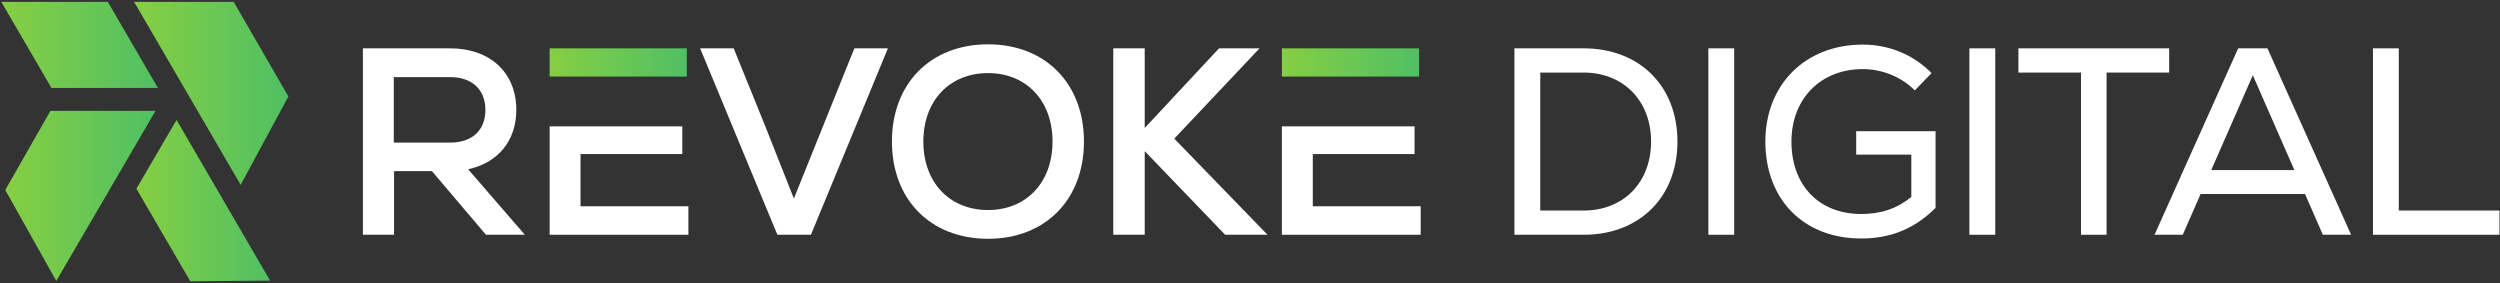 <svg class="w-full" xmlns="http://www.w3.org/2000/svg" width="100%" height="100%" viewBox="0 0 1095 124" fill="none">
												<rect x="0" y="0" width="1095" height="124" fill="#333333" stroke="none"/>
												<path d="M69.159 38.506H22.519L0.573 0.813H47.213L48.306 2.68L69.159 38.506Z" fill="url(#paint0_linear_26_619)"></path>
												<path d="M68.12 48.56L24.653 123.04L2.36 83.333L2.293 83.227L22.093 48.56H68.12Z" fill="url(#paint1_linear_26_619)"></path>
												<path d="M118.306 122.907L83.333 123.187L82.96 122.533L60.133 83.333L59.747 82.653L77.333 52.533L95.267 83.333L99.867 91.24L118.306 122.907Z" fill="url(#paint2_linear_26_619)"></path>
												<path d="M126.319 42.253V42.267L126.039 42.773L105.413 80.973L58.733 0.813H102.359C103.106 2.093 103.946 3.587 104.919 5.267C109.893 13.88 117.719 27.413 126.319 42.253Z" fill="url(#paint3_linear_26_619)"></path>
												<path d="M197.107 33.773H172.48V62.467H197.107C206.787 62.467 212.613 57.093 212.613 48.12C212.613 39.253 206.787 33.773 197.107 33.773ZM189.173 74.947H172.6V102.826H158.947V21.173H197.213C214.72 21.173 226.147 31.906 226.147 48.12C226.147 61.653 218.107 71.333 205.04 74.133L229.88 102.826H212.853L189.173 74.947Z" fill="#ffffff"></path>
												<path d="M300.827 21.173H240.747V33.533H300.827V21.173Z" fill="url(#paint4_linear_26_619)"></path>
												<path d="M254.267 90.347V67.48H298.84V55.346H240.747V102.826H301.52V90.347H254.267Z" fill="#ffffff"></path>
												<path d="M388.906 21.173L355.186 102.826H340.493L306.653 21.173H321.36L335.12 55.12L347.72 86.96L374.213 21.173H388.906Z" fill="#ffffff"></path>
												<path d="M461.013 62C461.013 44.147 449.573 32.013 432.773 32.013C415.866 32.013 404.426 44.147 404.426 62C404.426 79.853 415.866 91.986 432.773 91.986C449.573 91.986 461.013 79.853 461.013 62ZM390.667 62C390.667 36.573 407.573 19.413 432.773 19.413C457.866 19.413 474.773 36.573 474.773 62C474.773 87.427 457.866 104.586 432.773 104.586C407.573 104.586 390.667 87.427 390.667 62Z" fill="#ffffff"></path>
												<path d="M536.613 102.826L501.386 66.2V102.826H487.613V21.173H501.386V56.053L533.933 21.173H551.667L514.333 60.72L555.16 102.826H536.613Z" fill="#ffffff"></path>
												<path d="M621.56 21.173H561.466V33.533H621.56V21.173Z" fill="url(#paint5_linear_26_619)"></path>
												<path d="M575 90.347V67.48H619.573V55.346H561.466V102.826H622.253V90.347H575Z" fill="#ffffff"></path>
												<path d="M723.173 62C723.173 44.147 711.04 31.786 693.653 31.786H674.64V92.213H693.653C711.16 92.213 723.173 79.853 723.173 62ZM734.72 62C734.72 86.386 718.04 102.826 693.653 102.826H663.32V21.173H693.653C718.04 21.173 734.72 37.613 734.72 62Z" fill="#ffffff"></path>
												<path d="M748.267 21.173H759.573V102.826H748.267V21.173Z" fill="#ffffff"></path>
												<path d="M847.773 57.453V91.053C838.68 100.146 828.173 104.467 815.227 104.467C790.027 104.467 773.227 87.427 773.227 62C773.227 37.04 790.72 19.533 815.92 19.533C827.48 19.533 838.093 23.973 846.027 32.013L838.68 39.6C832.84 33.653 824.32 30.267 815.92 30.267C797.493 30.267 784.653 43.213 784.653 62C784.653 81.253 796.787 93.733 815.227 93.733C823.853 93.733 830.853 91.4 837.16 86.267V67.72H813.013V57.453H847.773Z" fill="#ffffff"></path>
												<path d="M862.6 21.173H873.92V102.826H862.6V21.173Z" fill="#ffffff"></path>
												<path d="M950.093 31.786H922.68V102.826H911.48V31.786H884.066V21.173H950.093V31.786Z" fill="#ffffff"></path>
												<path d="M968.533 74.48H1004.93L986.733 32.947L968.533 74.48ZM1009.6 84.986H963.866L956.053 102.826H943.68L980.32 21.173H993.146L1029.79 102.826H1017.41L1009.6 84.986Z" fill="#ffffff"></path>
												<path d="M1039.36 21.173H1050.67V92.213H1094.77V102.826H1039.36V21.173Z" fill="#ffffff"></path>
												<defs>
													<linearGradient id="paint0_linear_26_619" x1="0.573" y1="19.666" x2="69.158" y2="19.666" gradientUnits="userSpaceOnUse">
														<stop stop-color="#86CF41"></stop>
														<stop offset="0.994" stop-color="#50C064"></stop>
														<stop offset="1" stop-color="#50C064"></stop>
													</linearGradient>
													<linearGradient id="paint1_linear_26_619" x1="2.293" y1="85.8" x2="68.118" y2="85.8" gradientUnits="userSpaceOnUse">
														<stop stop-color="#86CF41"></stop>
														<stop offset="0.994" stop-color="#50C064"></stop>
														<stop offset="1" stop-color="#50C064"></stop>
													</linearGradient>
													<linearGradient id="paint2_linear_26_619" x1="59.747" y1="87.853" x2="118.307" y2="87.853" gradientUnits="userSpaceOnUse">
														<stop stop-color="#86CF41"></stop>
														<stop offset="0.994" stop-color="#50C064"></stop>
														<stop offset="1" stop-color="#50C064"></stop>
													</linearGradient>
													<linearGradient id="paint3_linear_26_619" x1="58.733" y1="40.893" x2="126.313" y2="40.893" gradientUnits="userSpaceOnUse">
														<stop stop-color="#86CF41"></stop>
														<stop offset="0.994" stop-color="#50C064"></stop>
														<stop offset="1" stop-color="#50C064"></stop>
													</linearGradient>
													<linearGradient id="paint4_linear_26_619" x1="240.733" y1="27.346" x2="300.816" y2="27.346" gradientUnits="userSpaceOnUse">
														<stop stop-color="#86CF41"></stop>
														<stop offset="0.994" stop-color="#50C064"></stop>
														<stop offset="1" stop-color="#50C064"></stop>
													</linearGradient>
													<linearGradient id="paint5_linear_26_619" x1="561.466" y1="27.346" x2="621.549" y2="27.346" gradientUnits="userSpaceOnUse">
														<stop stop-color="#86CF41"></stop>
														<stop offset="0.994" stop-color="#50C064"></stop>
														<stop offset="1" stop-color="#50C064"></stop>
													</linearGradient>
												</defs>
											</svg>